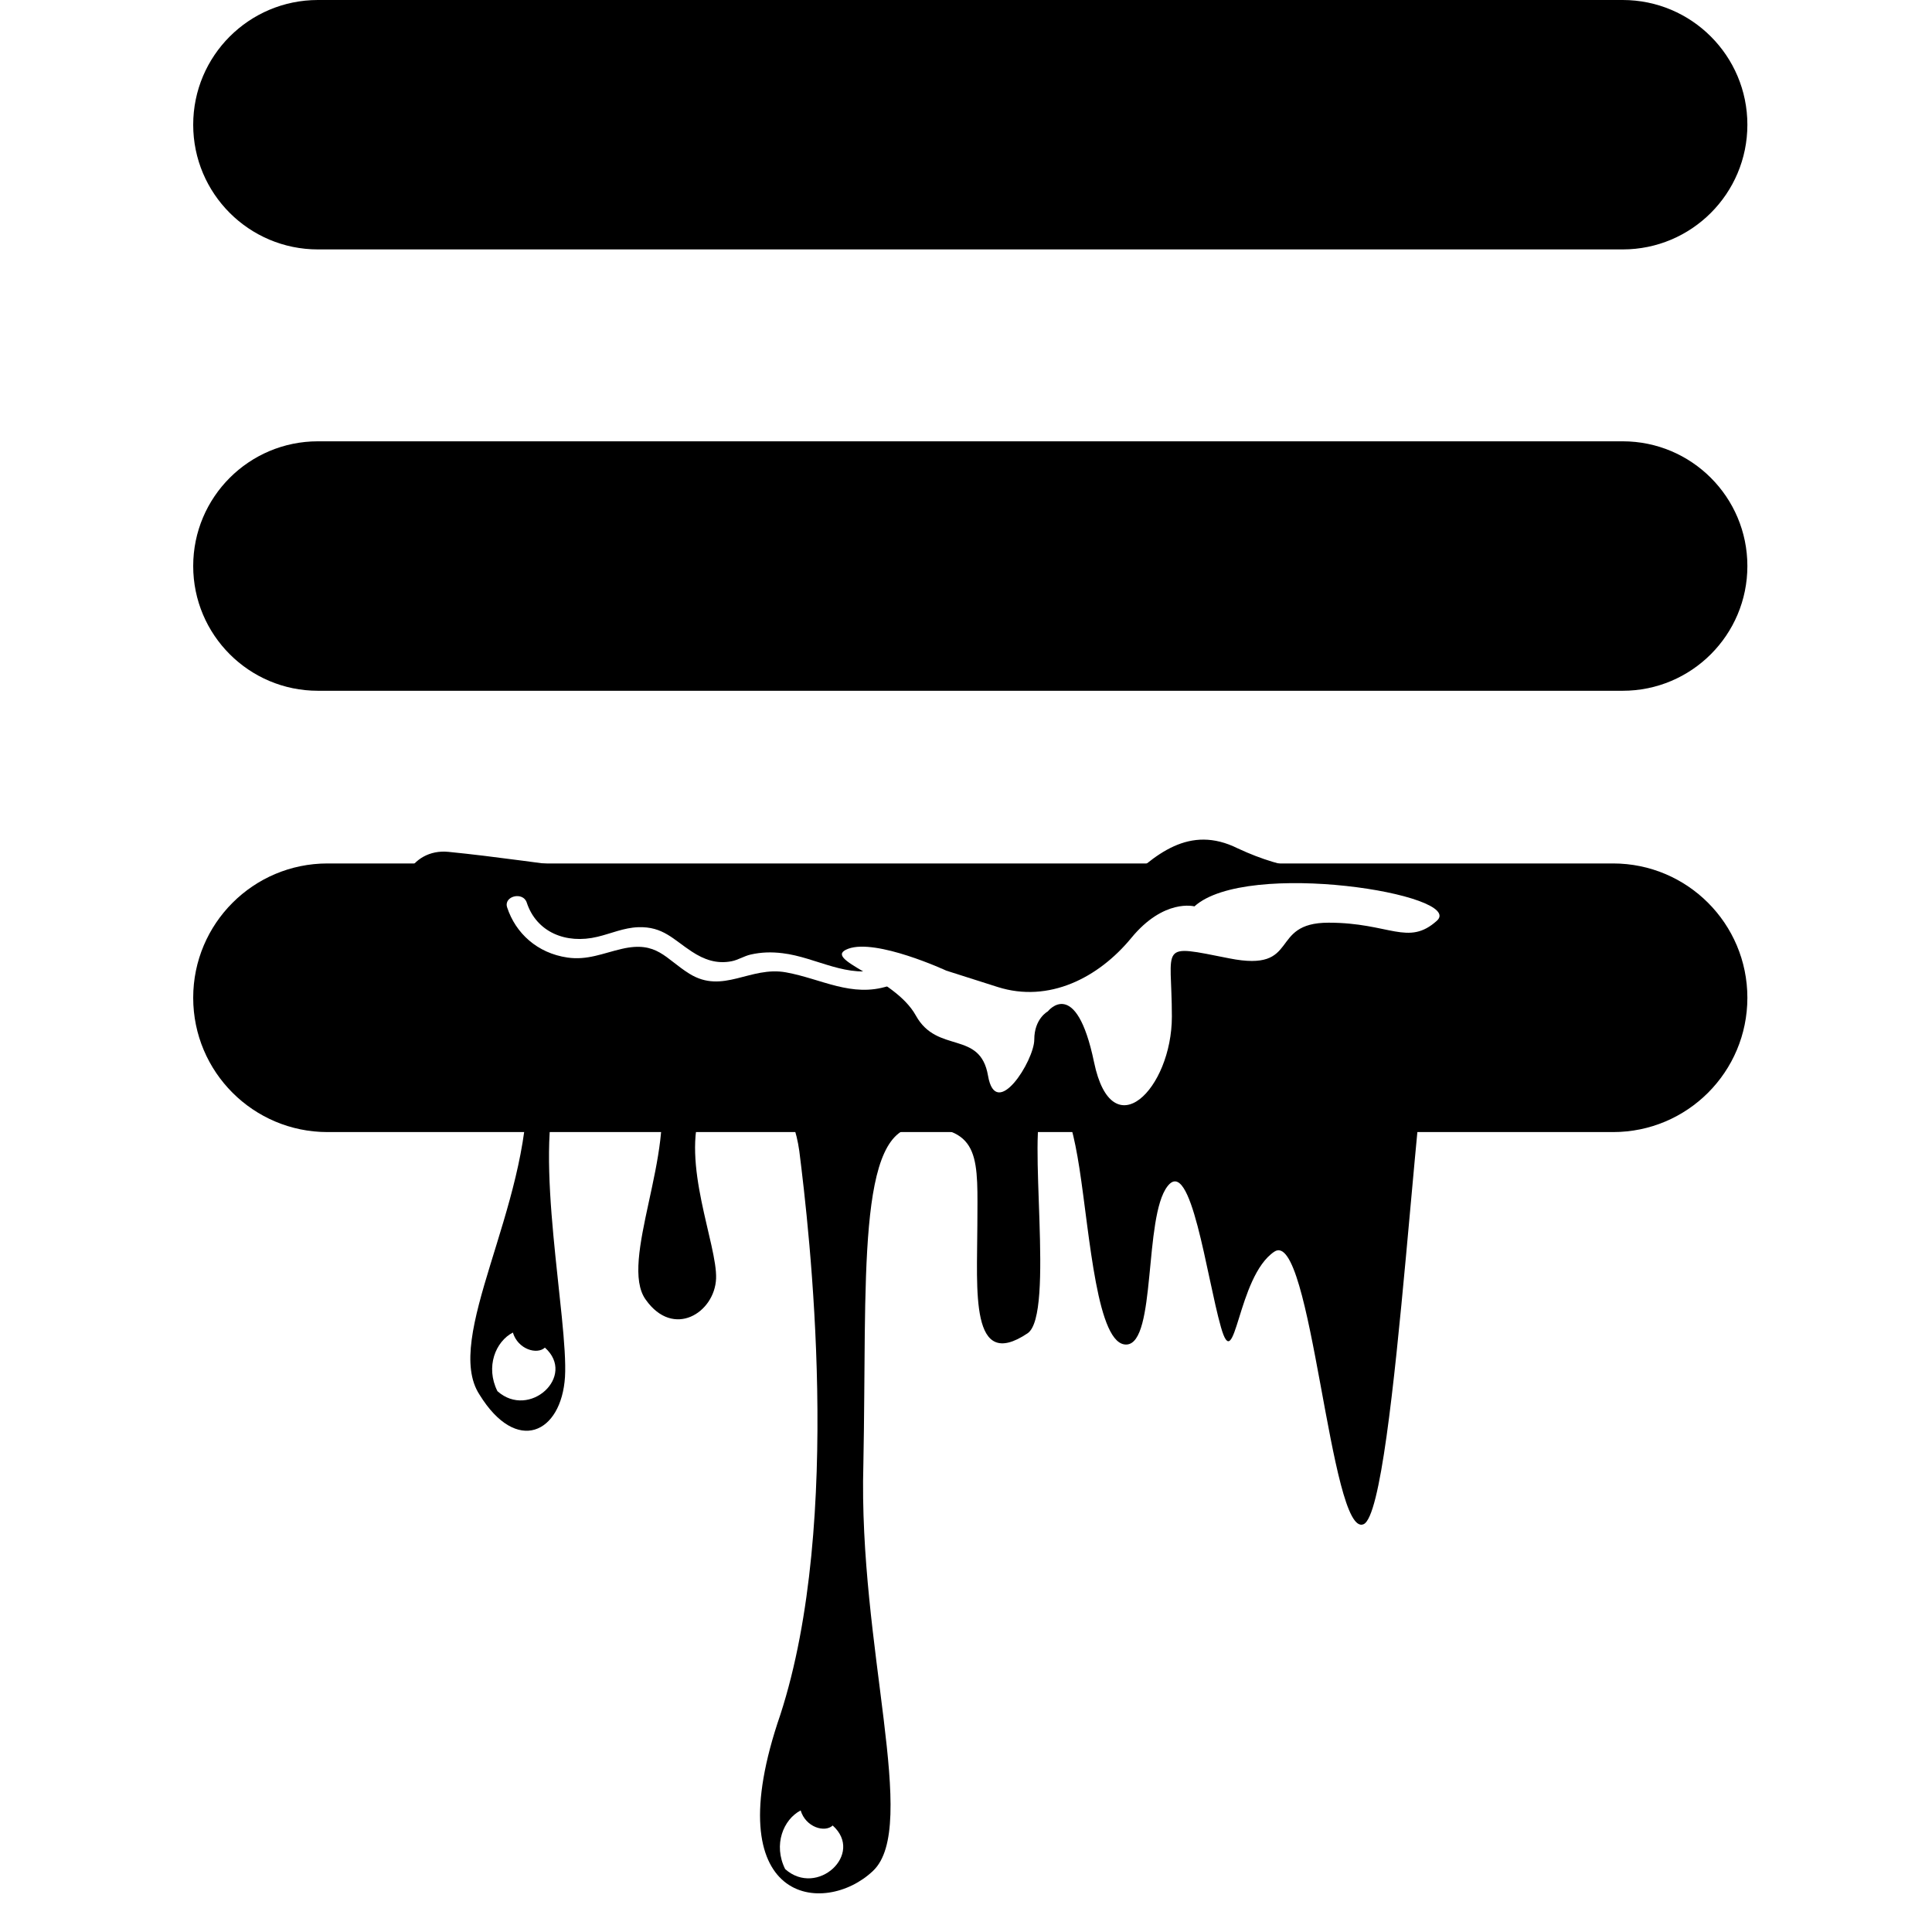 <svg width="50" height="50" viewBox="0 0 50 50" xmlns="http://www.w3.org/2000/svg">
<g clip-path="url(#clip0_361_1255)">
<g filter="url(#filter0_d_361_1255)">
<path d="M5 25.822C5 23.902 6.556 22.346 8.476 22.346H41.746C43.666 22.346 45.222 23.902 45.222 25.822C45.222 27.742 43.666 29.298 41.746 29.298H8.476C6.556 29.298 5 27.742 5 25.822Z"/>
<path d="M5 14.649C5 12.866 6.445 11.421 8.228 11.421H41.995C43.777 11.421 45.222 12.866 45.222 14.649C45.222 16.431 43.777 17.877 41.995 17.877H8.228C6.445 17.877 5 16.431 5 14.649Z"/>
<path d="M5 3.228C5 1.445 6.445 0 8.228 0H41.995C43.777 0 45.222 1.445 45.222 3.228C45.222 5.01 43.777 6.455 41.995 6.455H8.228C6.445 6.455 5 5.01 5 3.228Z"/>
<path d="M40.399 23.087C39.638 23.074 38.793 22.639 38.029 22.504C35.968 22.12 34.561 23.139 32.031 21.955C29.529 20.713 28.448 25.023 26.068 24.519C23.703 23.996 22.396 22.663 18.881 22.744C17.145 22.875 14.025 22.285 11.606 22.046C10.621 21.947 10.067 23.045 10.796 23.652C12.132 24.766 13.605 26.374 13.644 28.075C13.704 31.254 11.452 34.634 12.41 36.094C13.37 37.65 14.527 37.098 14.622 35.636C14.71 34.156 13.793 29.869 14.442 28.084C15.086 26.263 16.548 26.351 17.031 28.044C17.52 29.765 16.002 32.66 16.712 33.636C17.43 34.651 18.494 33.973 18.532 33.092C18.567 32.213 17.614 30.088 18.155 28.69C18.691 27.285 20.396 27.706 20.686 29.789C20.942 31.828 21.828 39.342 20.195 44.377C18.498 49.301 21.347 49.606 22.594 48.418C23.798 47.278 22.209 42.612 22.344 37.891C22.44 33.152 22.153 29.128 23.781 29.162C25.414 29.183 25.297 30.014 25.294 31.709C25.289 33.401 25.098 35.508 26.593 34.506C27.311 34.023 26.562 29.197 26.997 28.602C27.333 28.144 27.666 28.494 27.936 30.239C28.206 31.983 28.393 34.844 29.161 34.796C29.927 34.745 29.598 31.507 30.212 30.704C30.822 29.902 31.224 33.032 31.598 34.347C31.972 35.661 32.014 33.041 32.978 32.394C33.941 31.743 34.426 39.835 35.291 39.446C36.154 39.053 36.697 26.047 37.254 25.29C37.955 24.34 38.479 25.143 38.962 24.497C39.446 23.861 40.154 24.016 40.611 23.808C41.068 23.603 41.7 23.107 40.399 23.087Z"/>
<path d="M13.273 34.486C13.404 34.921 13.898 35.066 14.102 34.876C14.927 35.612 13.698 36.74 12.873 36.003C12.559 35.373 12.825 34.719 13.273 34.486Z" fill="white"/>
<path d="M30.912 23.457C30.912 23.457 30.124 23.245 29.277 24.275C28.431 25.304 27.145 25.965 25.818 25.543C24.49 25.12 24.49 25.12 24.49 25.12C24.49 25.12 22.68 24.282 21.951 24.554C21.221 24.829 23.148 25.278 23.702 26.282C24.257 27.285 25.366 26.651 25.57 27.839C25.774 29.028 26.767 27.447 26.767 26.904C26.767 26.36 27.117 26.175 27.117 26.175C27.117 26.175 27.847 25.241 28.314 27.49C28.781 29.74 30.328 28.183 30.328 26.308C30.328 24.433 29.949 24.433 31.817 24.803C33.685 25.173 32.809 23.879 34.385 23.879C35.962 23.879 36.443 24.499 37.188 23.827C37.932 23.153 32.269 22.229 30.912 23.457Z" fill="white"/>
<path d="M13.125 23.484C13.344 24.152 13.905 24.667 14.684 24.781C15.201 24.857 15.605 24.669 16.096 24.556C17.006 24.345 17.219 24.813 17.842 25.2C18.712 25.74 19.414 24.995 20.344 25.165C21.258 25.331 22.041 25.823 22.989 25.518C23.305 25.416 23.169 24.957 22.85 25.06C21.951 25.35 21.13 24.773 20.252 24.669C19.968 24.634 19.703 24.641 19.426 24.704C19.257 24.742 19.103 24.844 18.934 24.877C18.55 24.952 18.224 24.838 17.901 24.625C17.426 24.315 17.159 23.973 16.516 23.996C16.145 24.009 15.815 24.16 15.463 24.244C14.641 24.442 13.882 24.12 13.632 23.358C13.535 23.065 13.028 23.19 13.125 23.484Z" fill="white"/>
<path d="M20.721 46.854C20.852 47.29 21.345 47.435 21.55 47.244C22.374 47.98 21.146 49.108 20.32 48.372C20.006 47.742 20.273 47.087 20.721 46.854Z" fill="white"/>
</g>
</g>
<defs>
<filter id="filter0_d_361_1255" x="0" y="-5" width="50.222" height="59" filterUnits="userSpaceOnUse" color-interpolation-filters="sRGB">
<feFlood flood-opacity="0" result="BackgroundImageFix"/>
<feColorMatrix in="SourceAlpha" type="matrix" values="0 0 0 0 0 0 0 0 0 0 0 0 0 0 0 0 0 0 127 0" result="hardAlpha"/>
<feOffset/>
<feGaussianBlur stdDeviation="2.5"/>
<feComposite in2="hardAlpha" operator="out"/>
<feColorMatrix type="matrix" values="0 0 0 0 0.504 0 0 0 0 0.879 0 0 0 0 0.238 0 0 0 1 0"/>
<feBlend mode="normal" in2="BackgroundImageFix" result="effect1_dropShadow_361_1255"/>
<feBlend mode="normal" in="SourceGraphic" in2="effect1_dropShadow_361_1255" result="shape"/>
</filter>
<clipPath id="clip0_361_1255">
<rect width="50" height="50" fill="white"/>
</clipPath>
</defs>
</svg>
